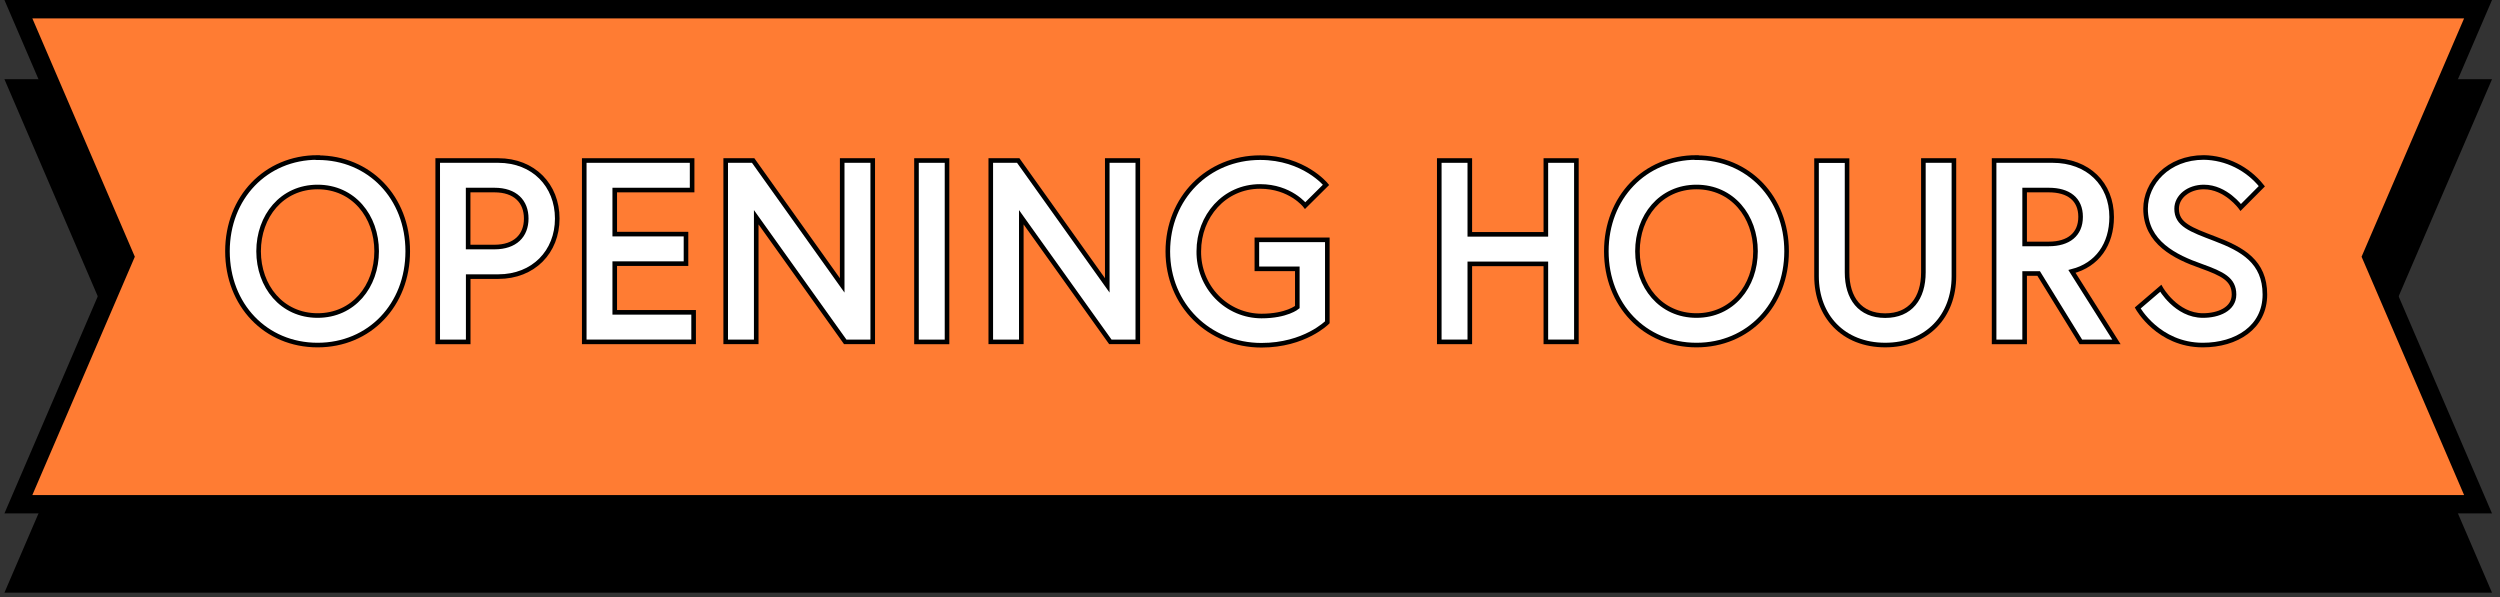 <svg width="272" height="65" viewBox="0 0 272 65" fill="none" xmlns="http://www.w3.org/2000/svg">
<rect x="0" y="0" width="272" height="65" fill="#333333" stroke="none"/>
<path d="M269.612 63.481H2L13.58 36.553L2 9.62H269.612L258.028 36.553L269.612 63.481Z" fill="black"/>
<path d="M269.612 63.481H2L13.58 36.553L2 9.62H269.612L258.028 36.553L269.612 63.481Z" stroke="black" stroke-width="2"/>
<path d="M269.612 54.861H2L13.58 27.932L2 1H269.612L258.028 27.932L269.612 54.861Z" fill="#FF7C33"/>
<path d="M269.612 54.861H2L13.58 27.932L2 1H269.612L258.028 27.932L269.612 54.861Z" stroke="black" stroke-width="2"/>
<path d="M34.555 34.33C30.653 34.33 28.136 31.141 28.136 27.337C28.136 23.533 30.653 20.345 34.555 20.345C38.457 20.345 40.978 23.529 40.978 27.337C40.978 31.146 38.461 34.33 34.555 34.33ZM34.555 17.132C28.912 17.132 24.748 21.502 24.748 27.337C24.748 33.172 28.9 37.543 34.555 37.543C40.21 37.543 44.362 33.172 44.362 27.337C44.362 21.502 40.202 17.153 34.555 17.153V17.132Z" fill="white" stroke="black" stroke-width="0.5"/>
<path d="M47.623 37.2H50.941V30.096H54.21C58.055 30.096 60.629 27.386 60.629 23.778C60.629 20.169 58.055 17.464 54.21 17.464H47.623V37.2ZM53.793 26.878H50.933V20.677H53.793C56.065 20.677 57.254 21.925 57.254 23.778C57.254 25.63 56.061 26.878 53.793 26.878Z" fill="white" stroke="black" stroke-width="0.5"/>
<path d="M66.884 20.677H75.302V17.464H63.566V37.195H75.465V33.982H66.884V28.684H74.636V25.471H66.884V20.677Z" fill="white" stroke="black" stroke-width="0.5"/>
<path d="M78.956 17.464V37.195H82.278V23.636L91.962 37.195H94.953V17.464H91.631V31.052L81.943 17.464H78.956Z" fill="white" stroke="black" stroke-width="0.5"/>
<path d="M103.036 17.464H99.714V37.2H103.036V17.464Z" fill="white" stroke="black" stroke-width="0.5"/>
<path d="M107.796 17.464V37.195H111.118V23.636L120.806 37.195H123.793V17.464H120.471V31.052L110.783 17.464H107.796Z" fill="white" stroke="black" stroke-width="0.5"/>
<path d="M137.245 34.383C136.342 34.381 135.448 34.197 134.615 33.841C133.782 33.485 133.027 32.965 132.393 32.309C131.759 31.654 131.259 30.877 130.922 30.023C130.585 29.17 130.418 28.257 130.43 27.337C130.43 23.529 133.196 20.286 137.098 20.286C140.392 20.286 142.002 22.367 142.002 22.367L144.274 20.111C144.274 20.111 141.871 17.152 137.107 17.152C131.435 17.152 127.059 21.522 127.059 27.358C127.059 33.193 131.553 37.563 137.245 37.563C141.953 37.563 144.413 35.066 144.413 35.066V26.096H136.747V29.251H141.148V33.413C141.148 33.413 140.012 34.383 137.245 34.383Z" fill="white" stroke="black" stroke-width="0.5"/>
<path d="M168.189 25.496H159.915V17.464H156.593V37.195H159.915V28.709H168.189V37.195H171.511V17.464H168.189V25.496Z" fill="white" stroke="black" stroke-width="0.5"/>
<path d="M184.575 34.33C180.673 34.33 178.156 31.141 178.156 27.337C178.156 23.533 180.673 20.345 184.575 20.345C188.478 20.345 190.999 23.529 190.999 27.337C190.999 31.146 188.478 34.33 184.575 34.33ZM184.575 17.132C178.928 17.132 174.769 21.502 174.769 27.337C174.769 33.172 178.92 37.543 184.575 37.543C190.231 37.543 194.382 33.172 194.382 27.337C194.382 21.502 190.223 17.153 184.575 17.153V17.132Z" fill="white" stroke="black" stroke-width="0.5"/>
<path d="M209.264 29.634C209.264 32.451 207.854 34.341 205.112 34.341C202.37 34.341 200.961 32.451 200.961 29.634V17.48H197.639V30.05C197.639 34.391 200.544 37.541 205.112 37.541C209.681 37.541 212.586 34.382 212.586 30.05V17.464H209.264V29.634Z" fill="white" stroke="black" stroke-width="0.5"/>
<path d="M222.912 26.541H220.28V20.677H222.912C225.041 20.677 226.369 21.663 226.369 23.59C226.369 25.517 225.041 26.541 222.912 26.541ZM216.958 37.2H220.28V29.754H221.804L226.397 37.2H230.271L225.429 29.529C228.195 28.826 229.748 26.57 229.748 23.611C229.748 20.003 227.174 17.464 223.324 17.464H216.958V37.2Z" fill="white" stroke="black" stroke-width="0.5"/>
<path d="M243.061 32.045C243.061 33.651 241.345 34.33 239.686 34.33C236.752 34.33 235.089 31.366 235.089 31.366L232.584 33.51C232.584 33.51 234.823 37.543 239.669 37.543C243.322 37.543 246.42 35.624 246.42 32.045C246.42 28.465 243.968 27.113 240.997 25.985C238.337 24.969 236.817 24.432 236.817 22.713C236.817 21.39 238.117 20.345 239.78 20.345C242.187 20.345 243.792 22.572 243.792 22.572L246.089 20.262C245.324 19.304 244.364 18.527 243.274 17.986C242.184 17.446 240.992 17.154 239.78 17.132C235.877 17.132 233.438 19.92 233.438 22.713C233.438 26.38 236.65 27.957 239.502 28.956C241.815 29.789 243.061 30.38 243.061 32.045Z" fill="white" stroke="black" stroke-width="0.5"/>
</svg>

